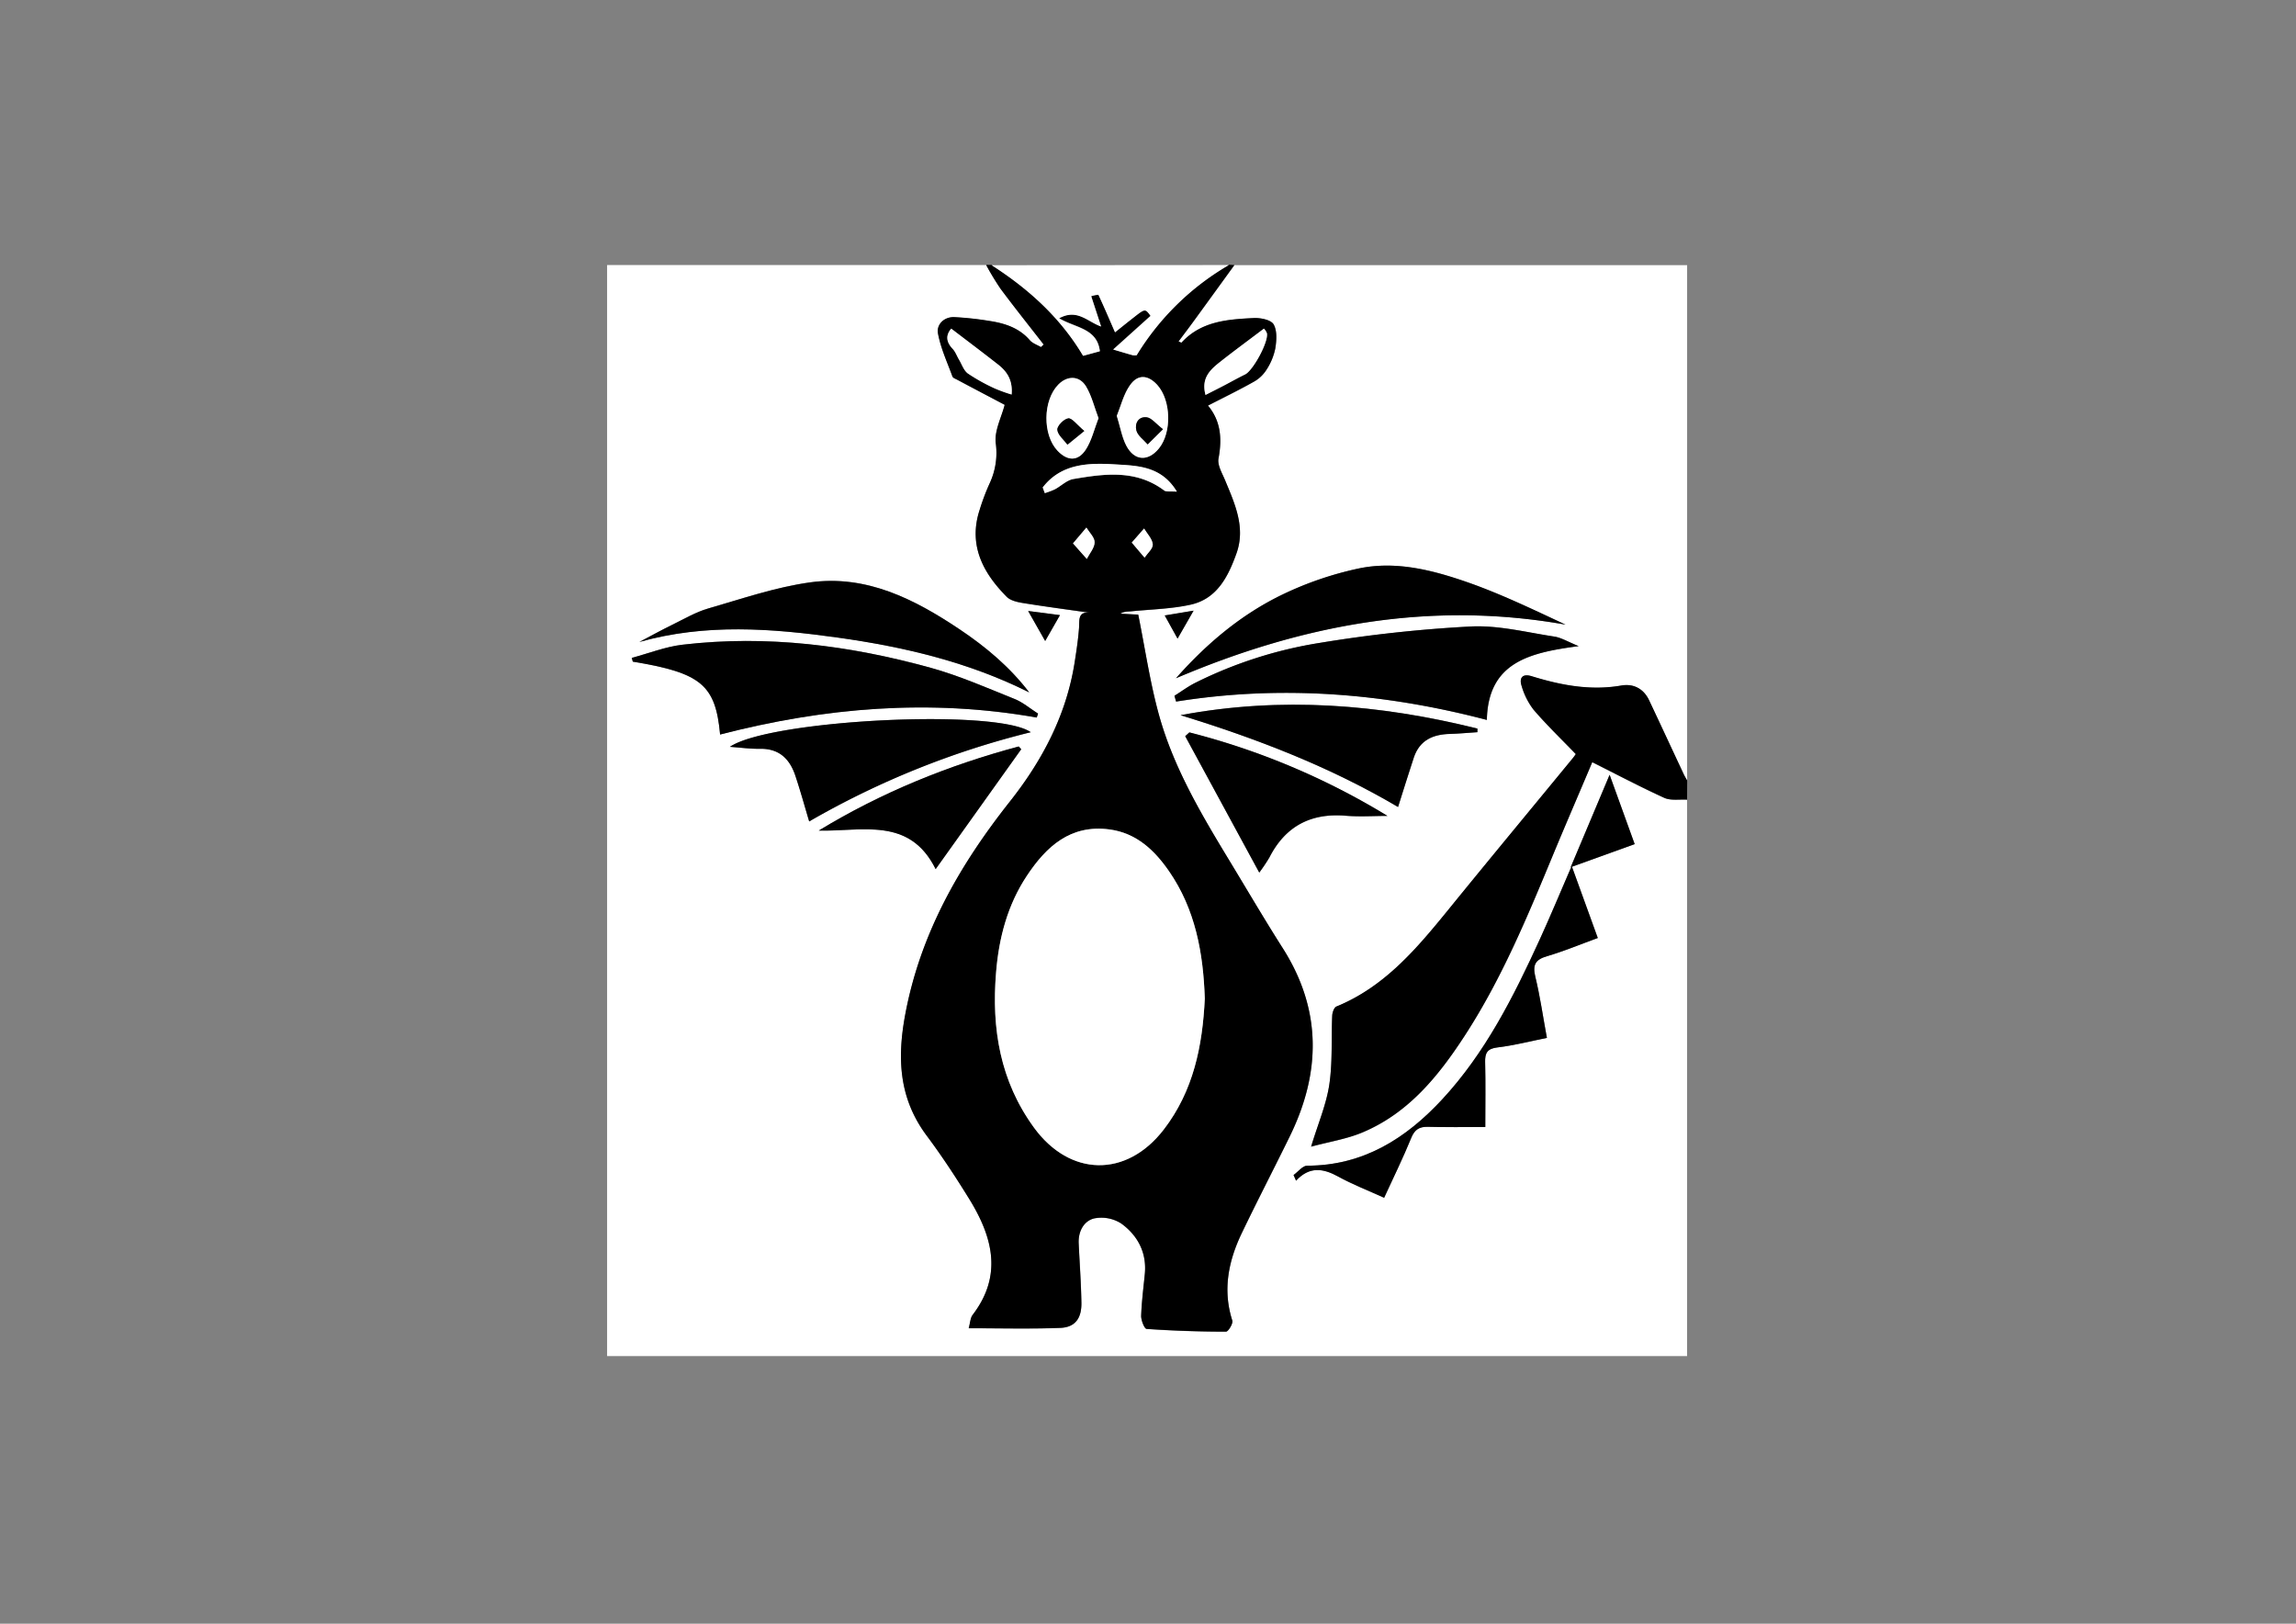 <svg viewBox="0 0 841.89 595.28" xmlns="http://www.w3.org/2000/svg"><rect x="0" y="0" width="841.89" height="595.28" fill="#808080" stroke="none"/><path d="m618.61 293.17v204h-396v-400h139a100 100 0 0 0 5.29 8.74c5.15 6.91 10.52 13.64 15.81 20.44l-1 .94c-1.38-.82-3.09-1.36-4.08-2.51-4-4.59-9.27-6.25-14.93-7.1a115.36 115.36 0 0 0 -12.83-1.38c-3.81-.14-6.49 2.81-5.93 5.91 1 5.43 3.4 10.61 5.32 15.86.18.5 1 .8 1.61 1.11 6.11 3.24 12.22 6.46 17.54 9.27-1.2 4.62-3.77 9.44-3.29 13.94a26.33 26.33 0 0 1 -2.22 14.85 81 81 0 0 0 -3.68 9.75c-4.51 13.82 2.29 24.1 9.92 31.83 1.35 1.37 3.81 1.94 5.85 2.27 8.27 1.34 16.57 2.43 24.86 3.62-4.72-.64-4 2.65-4.18 5.6-.3 4.13-.93 8.24-1.57 12.34-3 19.38-11.87 36.16-23.83 51.3-18.54 23.45-32.94 48.61-38.43 78.59-2.94 16.06-2.06 30.47 8 43.88 5.57 7.43 10.67 15.24 15.55 23.14 8.54 13.84 12.4 28 1.28 42.52-.87 1.15-.9 2.95-1.45 4.91 11.69 0 22.64.29 33.57-.13 5.39-.21 7.81-3.42 7.75-9.12-.09-7.3-.63-14.6-1-21.9-.19-4.3 1.82-8.13 5.57-9.09a13.49 13.49 0 0 1 10.05 1.85c6 4.38 9.4 10.65 8.63 18.52-.5 5.13-1.17 10.25-1.34 15.38-.05 1.63 1.18 4.69 2 4.74q14.54 1 29.12 1c.82 0 2.64-3 2.3-4.06-3.62-11.37-1.36-22 3.6-32.33 5.67-11.8 11.7-23.42 17.46-35.18 11.5-23.47 11.78-46.5-2.6-69.08-6.68-10.49-13-21.23-19.42-31.87-10.33-17-20.54-34.2-25.91-53.53-3.3-11.9-5.07-24.23-7.62-36.82l-6.56-.35c1.35-.86 2.68-.74 4-.87 7.27-.73 14.69-.87 21.78-2.44 9.72-2.15 13.79-10.4 16.8-18.8 3.41-9.52-.6-18.2-4.18-26.82-1.07-2.57-2.85-5.51-2.41-7.93 1.31-7.13.95-13.67-3.86-19.43 6-3.08 11.49-5.76 16.81-8.75a12.91 12.91 0 0 0 4.59-4.31 22.39 22.39 0 0 0 3.27-7.83c.48-2.93.74-6.54-.6-8.88-.94-1.65-4.75-2.43-7.22-2.32-9.63.43-19.34 1.1-26.54 9-.07.08-.5-.18-1.11-.42 2.12-2.84 4.2-5.58 6.23-8.37q7.14-9.8 14.25-19.63h166v189c-.44-.81-.92-1.6-1.31-2.43-4.22-9-8.39-18-12.64-27-2-4.28-5.74-6.19-10.2-5.42-11.34 2-22.16-.12-32.89-3.42-3.5-1.07-4.57.76-3.67 3.53a26 26 0 0 0 4.43 8.8c4.81 5.6 10.16 10.74 15.44 16.22-.19.27-.65 1-1.17 1.59-15.2 18.5-30.5 36.93-45.6 55.52-11.57 14.25-23.3 28.21-41 35.44-.84.34-1.49 2.16-1.54 3.32-.38 8.42.17 17-1.06 25.25-1.07 7.24-4.07 14.2-6.68 22.8 6.75-1.82 13.14-2.81 18.91-5.25 16.83-7.09 27.84-20.69 37.45-35.48 13.54-20.83 23-43.68 32.46-66.52 4.62-11.14 9.4-22.21 14.27-33.7 9.22 4.62 17.7 9.13 26.44 13.09 2.4 1.02 5.54.44 8.34.61zm-238.47-30.11.51-1.44c-2.87-1.82-5.55-4.14-8.65-5.38-10.12-4.05-20.17-8.49-30.64-11.39-29.79-8.25-60.14-12.11-91.05-8.49-6.32.74-12.44 3.18-18.65 4.83l.4 1.38c25 4.13 30.31 8.5 32 26.72 38.24-9.9 76.88-13.17 116.08-6.23zm50.5-8 .64 2.15c38.54-6.17 76.48-3.11 113.94 6.73.46-21.28 15.84-24.68 33.67-27.06-3.94-1.58-6.39-3.12-9-3.51-10.14-1.54-20.41-4.18-30.5-3.69a502 502 0 0 0 -55.35 6 157.52 157.52 0 0 0 -45.67 14.61c-2.7 1.36-5.16 3.19-7.73 4.8zm-53.26-1.25c-7.15-9.35-16-16.75-25.62-23.18-16.54-11.06-34.18-20-54.73-17.14-12.64 1.76-25 6-37.31 9.56-4.56 1.32-8.8 3.81-13.11 5.93-4.11 2-8.12 4.23-12.18 6.36 24.27-6.84 48.53-5 72.78-1.61s47.98 9 70.17 20.11zm53.81-5.17c46.36-19.73 93.25-28.48 142.86-19.65-11.8-5.49-23.65-11.24-36-15.55-12.84-4.48-26.33-7.94-40-5a124.37 124.37 0 0 0 -27.5 9.38c-15.12 7.24-27.85 17.89-39.36 30.85zm-134.48 52.51a311.66 311.66 0 0 1 81.29-32.71c-12.42-8.81-95.77-4.57-110.31 5.36 3.89.27 7.5.78 11.09.72 7.17-.11 11 3.92 13 10.13 1.71 5.35 3.22 10.7 4.93 16.5zm215.92-5.29c2-6.28 3.84-12.26 5.82-18.19 2.09-6.28 6.95-8.43 13.13-8.6 3.39-.1 6.78-.42 10.17-.64v-1.32c-35.82-8.93-72-11.83-108.86-4.91 27.81 8.54 54.72 18.9 79.74 33.66zm32 117.31c0-8.08.14-15.9-.06-23.72-.08-3.44.78-5 4.56-5.45 6-.72 11.87-2.24 18.09-3.49-1.45-7.86-2.5-15.24-4.25-22.45-1-4.32 0-6.23 4.26-7.49 6.27-1.84 12.32-4.38 18.65-6.68-3.25-9-6.26-17.28-9.57-26.4-4.16 9.59-7.76 18.29-11.68 26.86-9.61 21-20 41.63-35.89 58.76-13.31 14.34-29 24.21-49.44 24.25-1.65 0-3.3 2.23-5 3.42l.91 2.08c4.93-5.31 9.92-4.55 15.4-1.54 5.32 2.92 11 5.13 16.9 7.8 3.4-7.41 6.93-14.51 9.89-21.84 1.3-3.21 3-4.26 6.28-4.17 6.8.2 13.57.06 20.94.06zm-35.87-114a264.45 264.45 0 0 0 -72.64-30.61l-1.52 1.38c8.94 16.45 17.87 32.91 27.15 50a64 64 0 0 0 3.71-5.53c5.89-11.54 15.27-16.4 28.12-15.3 5.02.37 10.11.01 15.17.01zm-165.68 19.46c10.73-15 21.05-29.48 31.38-43.93l-.92-1c-25.79 6.91-50.32 16.82-73.31 30.83 15.83.36 33.26-5.24 42.85 14.1zm247.13-34.58c-4.89 11.61-9.29 22.08-14.27 33.88l23.46-8.46c-3-8.3-5.88-16.28-9.19-25.42zm-206.97-49.05 5.4-9.49-11.64-1.51zm48.54-.87c2-3.44 3.72-6.49 5.88-10.25l-10.58 1.76z" fill="#fff"/><path d="m452.61 97.17q-7.12 9.83-14.25 19.63c-2 2.79-4.11 5.53-6.23 8.37.61.24 1 .5 1.11.42 7.2-7.85 16.91-8.52 26.54-9 2.47-.11 6.28.67 7.22 2.32 1.34 2.34 1.08 6 .6 8.88a22.39 22.39 0 0 1 -3.27 7.83 12.91 12.91 0 0 1 -4.59 4.31c-5.32 3-10.82 5.67-16.81 8.75 4.81 5.76 5.17 12.3 3.86 19.43-.44 2.42 1.34 5.36 2.41 7.93 3.58 8.62 7.59 17.3 4.18 26.82-3 8.4-7.08 16.65-16.8 18.8-7.09 1.57-14.51 1.71-21.78 2.44-1.3.13-2.63 0-4 .87l6.56.35c2.55 12.59 4.32 24.92 7.62 36.82 5.37 19.33 15.58 36.5 25.91 53.53 6.46 10.64 12.74 21.38 19.42 31.87 14.38 22.58 14.1 45.61 2.6 69.08-5.76 11.76-11.79 23.38-17.46 35.18-5 10.3-7.22 21-3.6 32.33.34 1.07-1.48 4.06-2.3 4.06q-14.56 0-29.12-1c-.79-.05-2-3.11-2-4.74.17-5.13.84-10.25 1.34-15.38.77-7.87-2.61-14.14-8.63-18.52a13.49 13.49 0 0 0 -10.05-1.85c-3.75 1-5.76 4.79-5.57 9.09.33 7.3.87 14.6 1 21.9.06 5.7-2.36 8.91-7.75 9.12-10.93.42-21.88.13-33.57.13.55-2 .58-3.76 1.45-4.91 11.12-14.55 7.26-28.68-1.28-42.52-4.88-7.9-10-15.71-15.55-23.14-10-13.41-10.92-27.82-8-43.88 5.49-30 19.89-55.14 38.43-78.59 12-15.14 20.83-31.92 23.83-51.3.64-4.1 1.27-8.21 1.57-12.34.22-2.95-.54-6.24 4.18-5.6-8.29-1.19-16.59-2.28-24.86-3.62-2-.33-4.5-.9-5.85-2.27-7.63-7.73-14.43-18-9.92-31.83a81 81 0 0 1 3.68-9.75 26.33 26.33 0 0 0 2.22-14.85c-.48-4.5 2.09-9.32 3.29-13.94-5.32-2.81-11.43-6-17.54-9.27-.58-.31-1.43-.61-1.61-1.11-1.92-5.25-4.34-10.43-5.32-15.86-.56-3.1 2.12-6 5.93-5.91a115.36 115.36 0 0 1 12.83 1.38c5.66.85 11 2.51 14.93 7.1 1 1.15 2.7 1.69 4.08 2.51l1-.94c-5.29-6.8-10.66-13.53-15.81-20.44a100 100 0 0 1 -5.29-8.74h2c13.51 8.69 25.23 19.2 33.54 33.24l6.15-1.68c-1-8.43-8.88-8.49-14.95-12.07 6.65-3.63 10.39 1.3 15.4 3l-3.63-11.11a11.83 11.83 0 0 1 2.65-.54c2.08 4.48 4 9 6.09 13.77 2.15-1.72 4.45-3.58 6.77-5.39 4.27-3.35 4.28-3.34 6.27-.62l-13.7 12.33c3.43 1 5.29 1.58 7.16 2.09a5.71 5.71 0 0 0 1.43 0 96.16 96.16 0 0 1 33.82-33.08zm-10.84 268.94c-.55-16.75-3.47-32.76-13.17-46.77-5.32-7.67-11.92-13.92-21.74-15.24-14.28-1.92-23.2 6.24-30.3 16.95s-10.29 22.85-11.33 35.62c-1.68 20.46 1.51 39.68 13.87 56.67 13.2 18.15 34 18.48 47.61.78 10.93-14.19 14.23-30.74 15.06-48.01zm-39-212.81c-1.59-4.19-2.53-8.26-4.59-11.66-2.44-4-6.87-4-10.13-.65-5.69 5.78-5.84 18.4-.29 24.26 3.62 3.81 7.5 4 10.36-.44 2.17-3.31 3.09-7.41 4.68-11.51zm6.71-.85c1.32 4.24 1.9 7.9 3.55 11 3 5.6 8 5.81 11.94.94 4.76-5.87 4.46-17.62-.58-23.2-3.37-3.73-7.14-4.11-10 0-2.39 3.29-3.39 7.56-4.88 11.26zm-38.57-7.81c.46-5.26-1.69-8.42-4.91-10.95-5.62-4.41-11.33-8.69-17.22-13.2-2 2.33-2 4.77.52 7.39 1 1.07 1.54 2.62 2.32 3.93 1.05 1.76 1.75 4 3.29 5.13a68.84 68.84 0 0 0 9.88 5.49 57.88 57.88 0 0 0 6.15 2.21zm92.51-24.15c-5.83 4.42-11.25 8.38-16.5 12.56-3.4 2.72-6.49 5.8-4.88 11.74 2.52-1.29 4.8-2.43 7.05-3.61 2.49-1.29 4.93-2.68 7.45-3.91 2.9-1.41 8.64-12 8-15.1a5 5 0 0 0 -1.09-1.68zm-81.1 58.21.76 2.1a28.6 28.6 0 0 0 3.69-1.39c2.29-1.22 4.37-3.36 6.77-3.77 11.44-1.95 22.95-3.54 33.28 4.17.83.62 2.39.27 4.69.46-5.71-9.51-14.55-9.52-22.64-10-9.78-.63-19.76-.34-26.52 8.43zm11.11 20.51 5.08 5.7c1-2 2.82-4 2.85-6.09 0-1.79-1.95-3.6-3-5.4zm21.57-.3 4.68 5.53c1.08-1.63 3.13-3.34 3-4.88-.16-2-2-3.86-3.18-5.79z"/><path d="m618.61 293.17c-2.8-.18-5.94.41-8.32-.67-8.74-4-17.22-8.47-26.44-13.09-4.85 11.49-9.65 22.59-14.27 33.7-9.46 22.84-18.92 45.69-32.46 66.52-9.61 14.79-20.62 28.39-37.45 35.48-5.77 2.44-12.16 3.43-18.91 5.25 2.61-8.6 5.61-15.56 6.68-22.8 1.23-8.29.68-16.83 1.06-25.25.05-1.16.7-3 1.54-3.32 17.66-7.23 29.39-21.19 41-35.44 15.1-18.59 30.4-37 45.6-55.52.52-.63 1-1.32 1.17-1.59-5.28-5.48-10.63-10.62-15.44-16.22a26 26 0 0 1 -4.43-8.8c-.9-2.77.17-4.6 3.67-3.53 10.73 3.3 21.55 5.39 32.89 3.42 4.46-.77 8.17 1.14 10.2 5.42 4.25 9 8.42 18 12.64 27 .39.83.87 1.62 1.31 2.43z"/><path d="m450.61 97.17a96.16 96.16 0 0 0 -33.82 33.08 5.71 5.71 0 0 1 -1.43 0c-1.87-.51-3.73-1.08-7.16-2.09l13.7-12.33c-2-2.72-2-2.73-6.27.62-2.32 1.81-4.62 3.67-6.77 5.39-2.06-4.75-4-9.29-6.09-13.77a11.83 11.83 0 0 0 -2.65.54l3.63 11.11c-5-1.74-8.75-6.67-15.4-3 6.07 3.58 13.94 3.64 14.95 12.07l-6.15 1.68c-8.31-14-20-24.55-33.54-33.24z" fill="#fff"/><path d="m380.14 263.06c-39.2-6.94-77.84-3.67-116.1 6.23-1.67-18.22-6.94-22.59-32-26.72l-.4-1.38c6.21-1.65 12.33-4.09 18.65-4.83 30.91-3.62 61.26.24 91.05 8.49 10.47 2.9 20.52 7.34 30.64 11.39 3.1 1.24 5.78 3.56 8.65 5.38z"/><path d="m430.64 255.09c2.57-1.61 5-3.44 7.73-4.8a157.52 157.52 0 0 1 45.63-14.61 502 502 0 0 1 55.35-6c10.09-.49 20.36 2.15 30.5 3.69 2.61.39 5.06 1.93 9 3.51-17.83 2.38-33.21 5.78-33.67 27.06-37.46-9.84-75.4-12.9-113.94-6.73z"/><path d="m377.38 253.84c-22.19-11.11-45.89-16.69-70.17-20.08s-48.51-5.23-72.78 1.61c4.06-2.13 8.07-4.35 12.18-6.36 4.31-2.12 8.55-4.61 13.11-5.93 12.34-3.56 24.67-7.8 37.31-9.56 20.55-2.87 38.19 6.08 54.73 17.14 9.62 6.43 18.47 13.83 25.62 23.18z"/><path d="m431.19 248.67c11.51-13 24.24-23.61 39.35-30.84a124.37 124.37 0 0 1 27.5-9.38c13.67-2.92 27.16.54 40 5 12.36 4.31 24.21 10.06 36 15.55-49.6-8.81-96.49-.06-142.85 19.67z"/><path d="m296.71 301.15c-1.73-5.8-3.22-11.19-5-16.5-2-6.21-5.84-10.24-13-10.13-3.59.06-7.2-.45-11.09-.72 14.54-9.93 97.89-14.17 110.31-5.36a311.66 311.66 0 0 0 -81.22 32.71z"/><path d="m512.63 295.86c-25-14.76-51.93-25.12-79.76-33.66 36.89-6.92 73-4 108.86 4.91v1.32c-3.39.22-6.78.54-10.17.64-6.18.17-11 2.32-13.13 8.6-1.96 5.93-3.8 11.91-5.8 18.19z"/><path d="m544.62 413.17c-7.37 0-14.14.14-20.91-.06-3.29-.09-5 1-6.28 4.17-3 7.33-6.49 14.43-9.89 21.84-5.87-2.67-11.58-4.88-16.9-7.8-5.48-3-10.47-3.77-15.4 1.54l-.91-2.08c1.66-1.19 3.31-3.42 5-3.42 20.49 0 36.13-9.91 49.44-24.25 15.88-17.11 26.23-37.75 35.85-58.76 3.92-8.57 7.52-17.27 11.68-26.86 3.31 9.12 6.32 17.43 9.57 26.4-6.33 2.3-12.38 4.84-18.65 6.68-4.28 1.26-5.3 3.17-4.26 7.49 1.75 7.21 2.8 14.59 4.25 22.45-6.22 1.25-12.1 2.77-18.09 3.49-3.78.45-4.64 2-4.56 5.45.2 7.82.06 15.64.06 23.72z"/><path d="m508.75 299.12c-5.06 0-10.15.36-15.18-.07-12.85-1.1-22.23 3.76-28.12 15.3a64 64 0 0 1 -3.71 5.53c-9.28-17.08-18.21-33.54-27.15-50l1.52-1.38a264.45 264.45 0 0 1 72.64 30.62z"/><path d="m343.08 318.63c-9.59-19.34-27-13.74-42.85-14.14 23-14 47.52-23.92 73.31-30.83l.92 1c-10.33 14.49-20.65 28.95-31.38 43.97z"/><path d="m590.21 284.05c3.31 9.14 6.19 17.12 9.19 25.42l-23.46 8.46c4.98-11.8 9.38-22.27 14.27-33.88z"/><path d="m383.24 235-6.24-11 11.67 1.52z"/><path d="m431.78 234.12-4.7-8.49 10.58-1.76c-2.16 3.76-3.9 6.81-5.88 10.25z"/><g fill="#fff"><path d="m441.77 366.11c-.83 17.27-4.13 33.82-15.06 48-13.64 17.7-34.41 17.37-47.61-.78-12.36-17-15.55-36.21-13.87-56.67 1-12.77 4.21-24.9 11.33-35.62s16-18.87 30.3-16.95c9.82 1.32 16.42 7.57 21.74 15.24 9.7 14.02 12.62 30.03 13.17 46.78z"/><path d="m402.8 153.3c-1.59 4.1-2.51 8.2-4.65 11.51-2.86 4.4-6.74 4.25-10.36.44-5.55-5.86-5.4-18.48.29-24.26 3.26-3.32 7.69-3.35 10.13.65 2.06 3.36 3 7.47 4.59 11.66zm-5.22 4.7c-2.76-2.31-4.46-4.76-5.83-4.59-1.6.2-4.15 2.78-4.05 4.16.13 1.91 2.37 3.66 3.71 5.48z"/><path d="m409.51 152.45c1.53-3.7 2.52-8 4.87-11.28 2.9-4.1 6.67-3.72 10 0 5 5.58 5.34 17.33.58 23.2-3.94 4.87-9 4.66-11.94-.94-1.61-3.08-2.19-6.74-3.51-10.98zm16.92 4.91c-2.67-2.06-4.16-4.12-5.89-4.36-3.12-.43-4.54 2.31-3.84 4.85.53 1.92 2.69 3.39 4.12 5.06z"/><path d="m370.94 144.64a57.88 57.88 0 0 1 -6.12-2.21 68.84 68.84 0 0 1 -9.88-5.49c-1.54-1.1-2.24-3.37-3.29-5.13-.78-1.31-1.3-2.86-2.32-3.93-2.48-2.62-2.53-5.06-.52-7.39 5.89 4.51 11.6 8.79 17.22 13.2 3.22 2.53 5.37 5.69 4.91 10.95z"/><path d="m463.45 120.49a5 5 0 0 1 1.09 1.68c.67 3.1-5.07 13.69-8 15.1-2.52 1.23-5 2.62-7.45 3.91-2.25 1.18-4.53 2.32-7.05 3.61-1.61-5.94 1.48-9 4.88-11.74 5.28-4.18 10.7-8.14 16.53-12.56z"/><path d="m382.35 178.7c6.76-8.77 16.74-9.06 26.55-8.46 8.09.51 16.93.52 22.64 10-2.3-.19-3.86.16-4.69-.46-10.33-7.71-21.84-6.12-33.28-4.17-2.4.41-4.48 2.55-6.77 3.77a28.6 28.6 0 0 1 -3.69 1.39z"/><path d="m393.46 199.21 4.9-5.79c1.08 1.8 3.05 3.61 3 5.4 0 2-1.83 4.06-2.85 6.09z"/><path d="m415 198.91 4.51-5.14c1.14 1.93 3 3.79 3.18 5.79.12 1.54-1.93 3.25-3 4.88z"/></g><path d="m397.58 158-6.17 5c-1.34-1.82-3.58-3.57-3.71-5.48-.1-1.38 2.45-4 4.05-4.16 1.37-.1 3.07 2.35 5.83 4.64z"/><path d="m426.43 157.36-5.61 5.55c-1.43-1.67-3.59-3.14-4.12-5.06-.7-2.54.72-5.28 3.84-4.85 1.73.24 3.22 2.3 5.89 4.36z"/></svg>